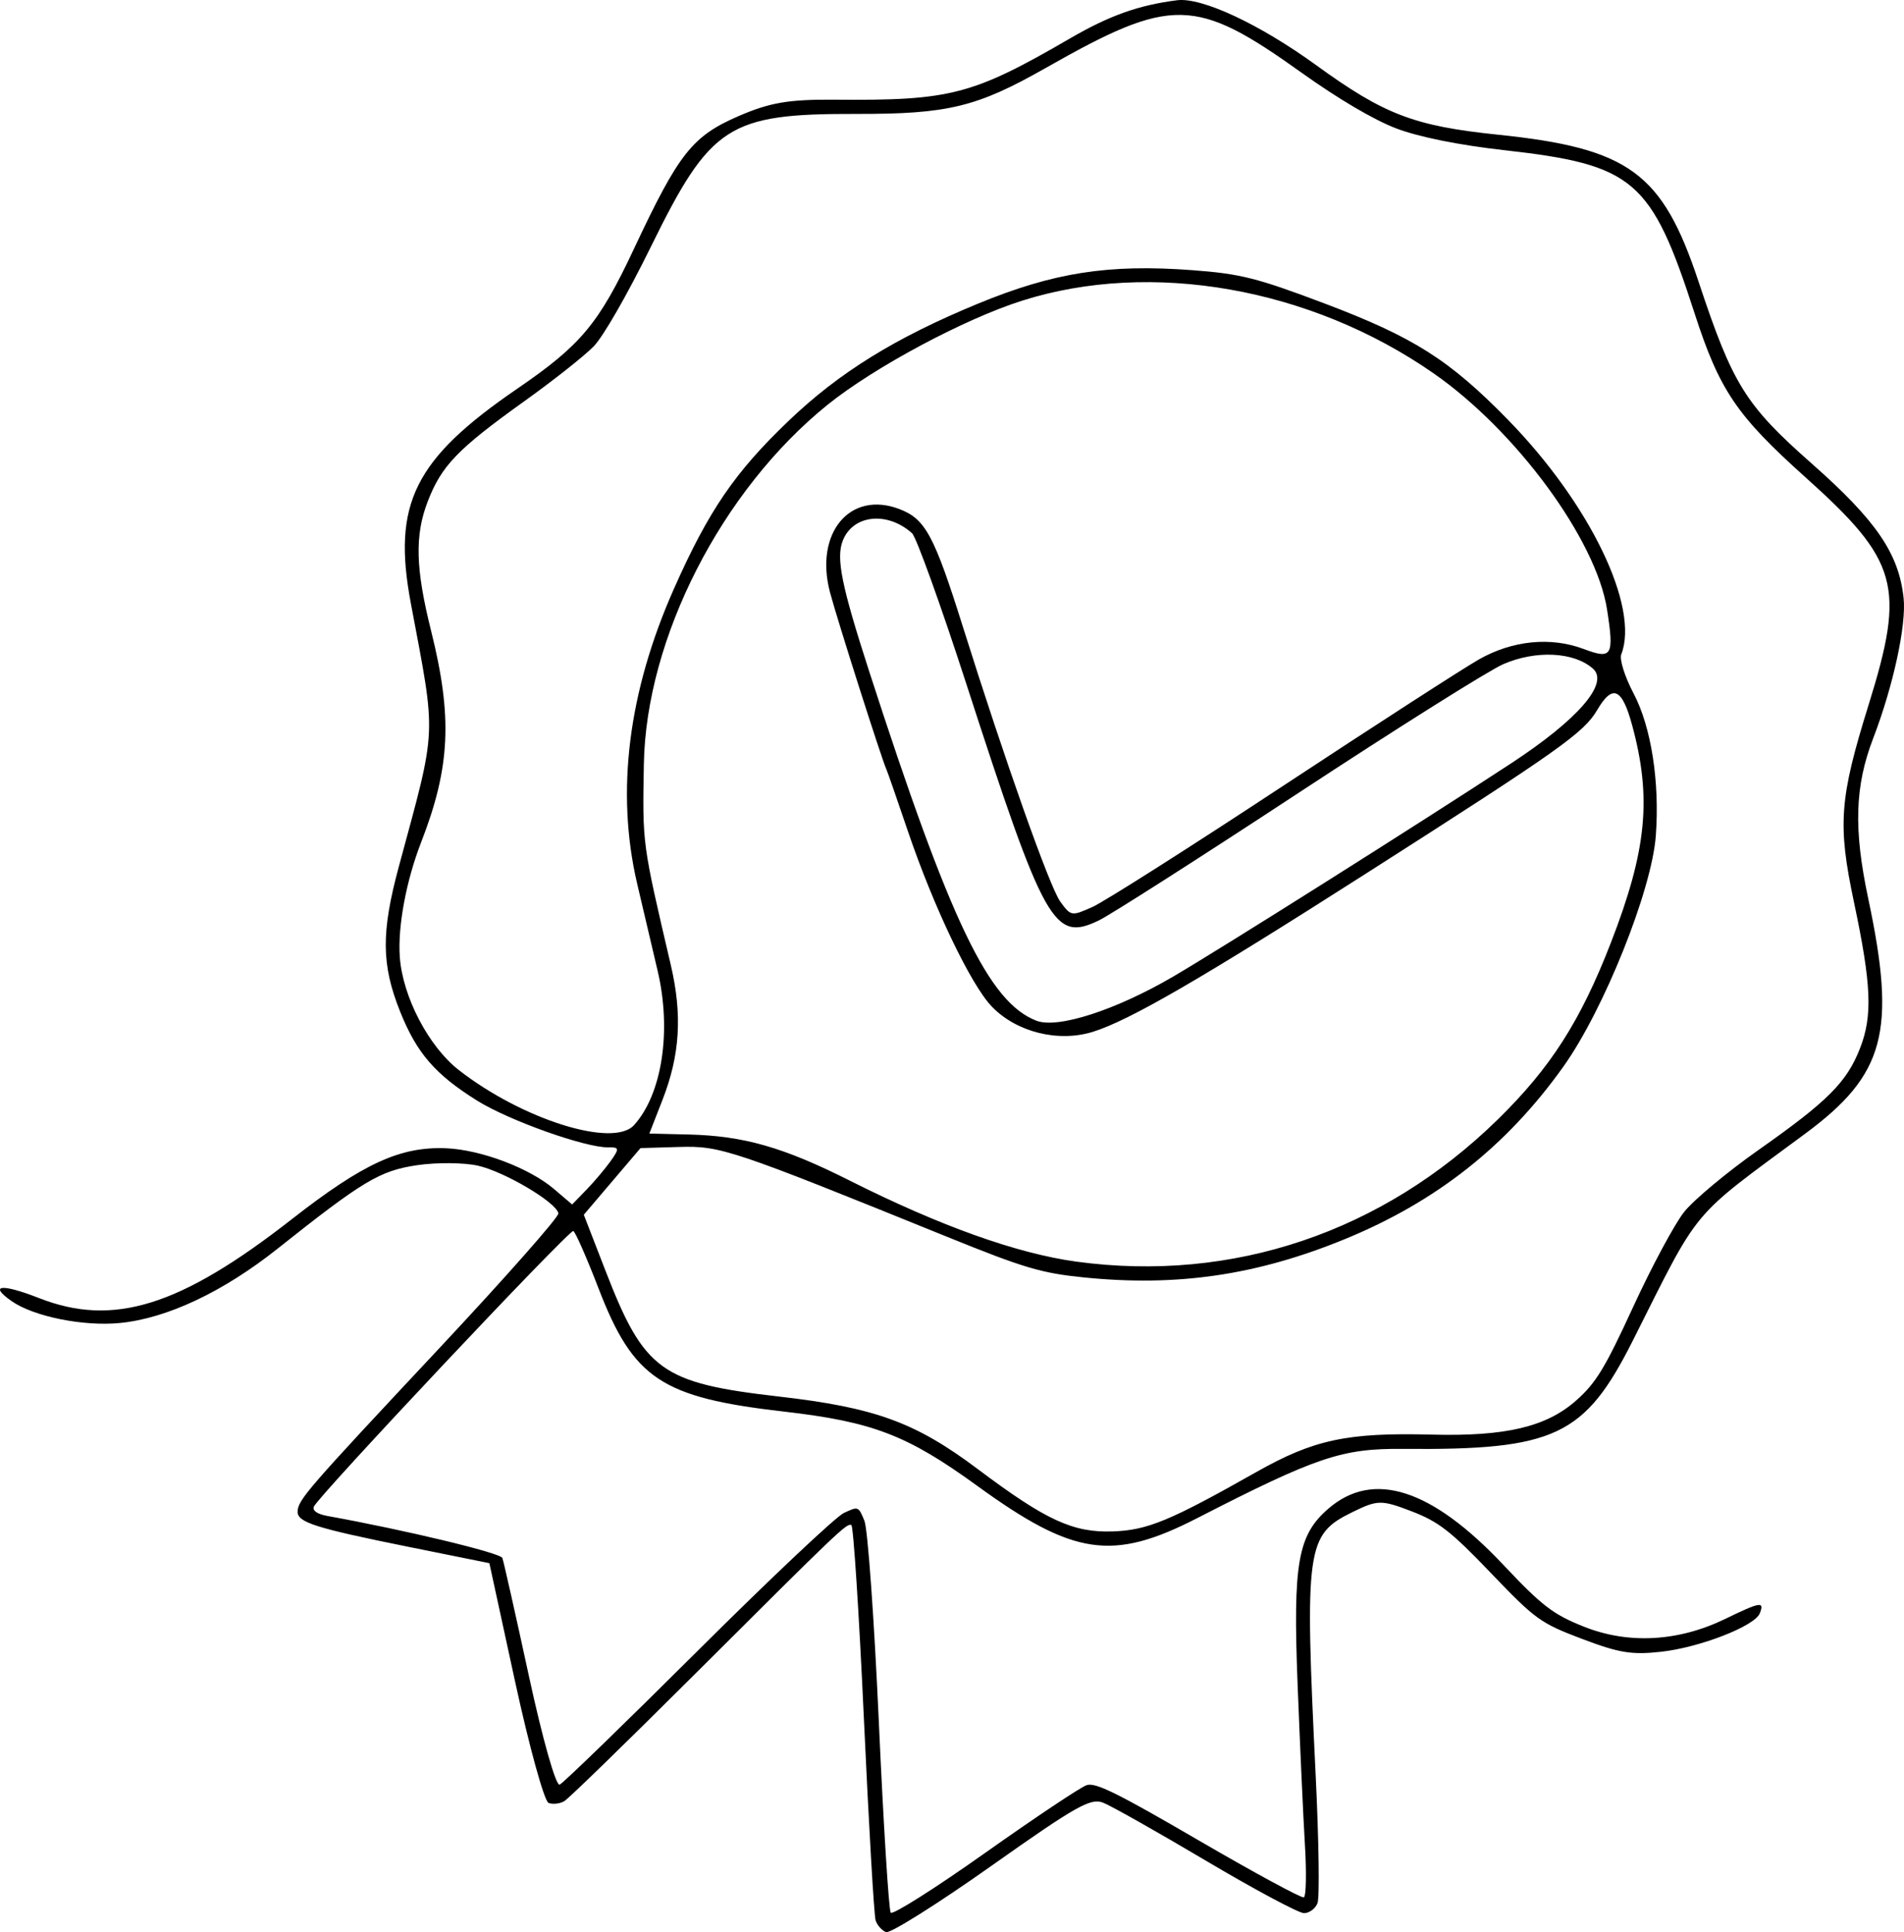 <svg width="138" height="140" viewBox="0 0 138 140" fill="none" xmlns="http://www.w3.org/2000/svg">
<path fill-rule="evenodd" clip-rule="evenodd" d="M85.313 0.018C82.522 0.374 80.421 1.122 77.567 2.777C70.479 6.889 68.909 7.298 60.477 7.224C57.188 7.196 55.8 7.431 53.564 8.398C50.173 9.864 49.211 11.08 45.95 18.025C43.399 23.456 42.109 25.004 37.501 28.157C30.029 33.27 28.422 36.502 29.774 43.696C31.642 53.641 31.695 52.469 28.907 62.791C27.619 67.559 27.639 69.897 29.002 73.3C30.205 76.306 31.543 77.853 34.583 79.75C36.898 81.195 42.465 83.174 44.104 83.135C44.885 83.116 44.902 83.227 44.258 84.13C43.858 84.69 43.067 85.626 42.5 86.21L41.468 87.273L40.147 86.147C38.367 84.631 34.845 83.303 32.331 83.2C29.01 83.065 26.318 84.302 21.152 88.338C13.068 94.654 8.218 96.168 2.837 94.058C0.109 92.988 -0.852 93.094 0.843 94.277C2.446 95.396 6.047 96.121 8.703 95.86C12.108 95.525 16.181 93.603 20.123 90.472C26.308 85.558 27.529 84.828 30.22 84.428C31.627 84.219 33.609 84.233 34.625 84.459C36.555 84.886 40.32 87.113 40.472 87.916C40.521 88.171 36.592 92.616 31.742 97.793C22.244 107.932 21.603 108.671 21.571 109.52C21.542 110.3 22.832 110.712 29.576 112.074L35.469 113.263L37.333 121.842C38.358 126.56 39.45 130.517 39.759 130.635C40.069 130.754 40.582 130.696 40.901 130.506C41.219 130.317 45.468 126.185 50.343 121.324C60.856 110.841 61.357 110.364 61.705 110.498C61.853 110.554 62.262 116.877 62.615 124.548C62.968 132.219 63.349 138.786 63.463 139.141C63.576 139.496 63.916 139.88 64.217 139.996C64.518 140.111 67.945 137.957 71.833 135.21C77.978 130.867 79.037 130.267 79.939 130.612C80.509 130.831 83.864 132.722 87.393 134.815C90.923 136.907 94.125 138.62 94.51 138.622C94.894 138.623 95.336 138.298 95.492 137.899C95.647 137.501 95.59 133.373 95.363 128.726C94.553 112.072 94.674 111.201 98.032 109.559C99.848 108.671 100.123 108.667 102.299 109.5C104.265 110.253 105.154 110.943 108.047 113.965C111.281 117.343 111.644 117.605 114.666 118.75C117.365 119.771 118.26 119.917 120.397 119.682C123.196 119.374 127.188 117.82 127.548 116.898C127.894 116.012 127.608 116.057 125.058 117.295C121.642 118.954 118.02 119.152 114.785 117.858C112.553 116.965 111.77 116.364 108.961 113.385C103.747 107.854 99.52 106.502 96.267 109.323C94.063 111.234 93.708 113.256 94.046 121.969C94.218 126.395 94.458 131.665 94.58 133.68C94.702 135.696 94.666 137.405 94.501 137.477C94.334 137.55 90.903 135.691 86.875 133.347C80.951 129.898 79.401 129.135 78.759 129.347C78.323 129.491 75.006 131.704 71.39 134.264C67.772 136.824 64.699 138.769 64.559 138.587C64.419 138.405 64.031 132.18 63.696 124.755C63.362 117.329 62.892 110.777 62.653 110.194C62.219 109.139 62.212 109.136 61.164 109.624C60.584 109.893 55.821 114.384 50.579 119.602C45.337 124.821 40.832 129.189 40.567 129.31C40.294 129.435 39.333 126.049 38.333 121.434C37.369 116.982 36.503 113.135 36.41 112.886C36.272 112.519 29.368 110.862 23.744 109.845C23 109.711 22.632 109.462 22.746 109.17C23.032 108.438 41.255 89.083 41.552 89.196C41.698 89.252 42.522 91.124 43.382 93.355C45.907 99.905 47.943 101.259 56.791 102.276C63.248 103.017 65.754 103.978 70.823 107.656C77.82 112.732 80.634 113.146 86.765 110.003C95.439 105.556 97.261 104.943 101.689 104.982C112.703 105.08 114.858 104.063 118.352 97.122C123.291 87.307 122.392 88.385 130.835 82.146C136.622 77.869 137.457 74.76 135.408 65.109C134.338 60.069 134.434 56.961 135.769 53.49C137.218 49.72 138.183 45.27 137.971 43.326C137.619 40.094 135.992 37.718 131.289 33.568C126.504 29.346 125.583 27.865 123.112 20.414C120.492 12.514 118.079 10.746 108.579 9.761C102.497 9.131 100.329 8.302 95.403 4.728C91.291 1.746 87.102 -0.21 85.313 0.018ZM94.339 5.269C97.003 7.172 99.564 8.679 101.188 9.301C102.813 9.922 105.731 10.512 108.995 10.878C118.435 11.936 119.685 13.005 122.819 22.694C124.624 28.273 125.864 30.108 130.847 34.574C137.606 40.633 138.116 42.459 135.442 51.046C133.316 57.875 133.179 59.724 134.377 65.384C135.639 71.348 135.732 73.6 134.815 75.951C133.853 78.415 132.486 79.784 127.465 83.316C125.186 84.917 122.756 86.943 122.063 87.817C121.371 88.69 119.71 91.783 118.372 94.689C116.318 99.151 115.674 100.208 114.23 101.484C112.071 103.391 109.116 104.087 103.769 103.948C97.645 103.788 95.219 104.307 91.05 106.664C84.801 110.197 83.171 110.872 80.67 110.962C77.783 111.066 75.814 110.16 70.88 106.455C66.346 103.051 63.435 101.989 56.435 101.187C47.928 100.212 46.695 99.318 43.896 92.101L42.313 88.018L46.423 83.188L49.208 83.106C52.236 83.017 52.977 83.265 68.683 89.631C74.226 91.877 75.464 92.245 78.552 92.558C85.321 93.245 91.088 92.4 97.466 89.787C104.099 87.07 109.208 83.04 113.306 77.293C116.247 73.171 119.717 64.51 120.011 60.565C120.302 56.648 119.679 52.667 118.393 50.231C117.765 49.042 117.367 47.777 117.507 47.418C118.849 43.981 115.227 36.483 109.29 30.409C105.05 26.071 102.457 24.428 96.005 21.99C91.103 20.137 89.912 19.837 86.412 19.576C80.33 19.122 76.35 19.745 70.859 22.012C64.879 24.481 60.841 26.979 57.184 30.469C53.271 34.204 51.369 36.983 48.858 42.634C45.532 50.118 44.624 57.355 46.177 64.015C46.56 65.656 47.228 68.498 47.661 70.328C48.692 74.685 47.989 79.285 45.95 81.527C44.439 83.188 37.864 81.122 33.259 77.537C31.074 75.838 29.19 72.238 28.978 69.357C28.816 67.159 29.434 63.83 30.526 61.021C32.639 55.588 32.809 51.966 31.245 45.708C30.115 41.19 30.053 38.794 31 36.337C32.001 33.742 33.167 32.532 37.997 29.076C40.1 27.571 42.364 25.782 43.027 25.101C43.726 24.383 45.467 21.353 47.171 17.886C51.511 9.056 52.78 8.235 62.072 8.254C68.708 8.267 70.803 7.759 75.791 4.926C84.945 -0.272 86.625 -0.241 94.339 5.269ZM103.896 27.045C109.887 31.209 115.688 39.1 116.476 44.155C117.001 47.528 116.842 47.799 114.792 47.027C112.398 46.125 109.612 46.402 107.183 47.785C106.038 48.437 99.62 52.58 92.921 56.992C86.223 61.404 80.043 65.328 79.188 65.712C77.662 66.397 77.618 66.39 76.842 65.32C76.081 64.272 72.842 55.131 69.791 45.422C67.702 38.777 67.072 37.607 65.192 36.888C61.61 35.517 59.02 38.616 60.156 42.912C60.681 44.898 63.922 55.067 64.25 55.757C64.322 55.91 65.017 57.908 65.794 60.199C67.667 65.717 70.362 71.35 71.886 72.933C73.672 74.788 76.696 75.543 79.208 74.763C81.851 73.942 87.031 70.942 98.989 63.307C113.087 54.307 114.784 53.107 115.766 51.439C116.879 49.549 117.565 49.849 118.296 52.548C119.728 57.825 119.358 61.602 116.753 68.313C114.55 73.986 112.394 77.355 108.572 81.1C100.222 89.28 89.342 92.953 78.018 91.415C73.726 90.832 68.131 88.833 61.598 85.548C56.773 83.121 53.901 82.3 49.904 82.203L47.064 82.134L48.017 79.693C49.285 76.443 49.465 73.544 48.621 69.932C46.535 61.004 46.564 61.216 46.666 55.369C46.825 46.238 52.301 35.526 59.974 29.335C63.343 26.618 69.871 23.124 74.073 21.789C83.431 18.817 94.994 20.854 103.896 27.045ZM115.46 48.453C116.643 49.511 114.375 52.132 109.526 55.309C102.936 59.628 88.476 68.749 85.028 70.762C80.869 73.192 76.665 74.55 75.128 73.962C71.668 72.638 68.883 66.828 63.008 48.679C60.992 42.448 60.587 40.451 61.081 39.18C61.813 37.295 64.301 37.025 66.102 38.634C66.41 38.91 68.177 43.811 70.03 49.528C75.715 67.063 76.379 68.252 79.63 66.699C80.453 66.306 86.956 62.154 94.083 57.473C101.21 52.791 107.896 48.587 108.941 48.13C111.315 47.093 114.092 47.231 115.46 48.453Z" fill="black"/>
</svg>
